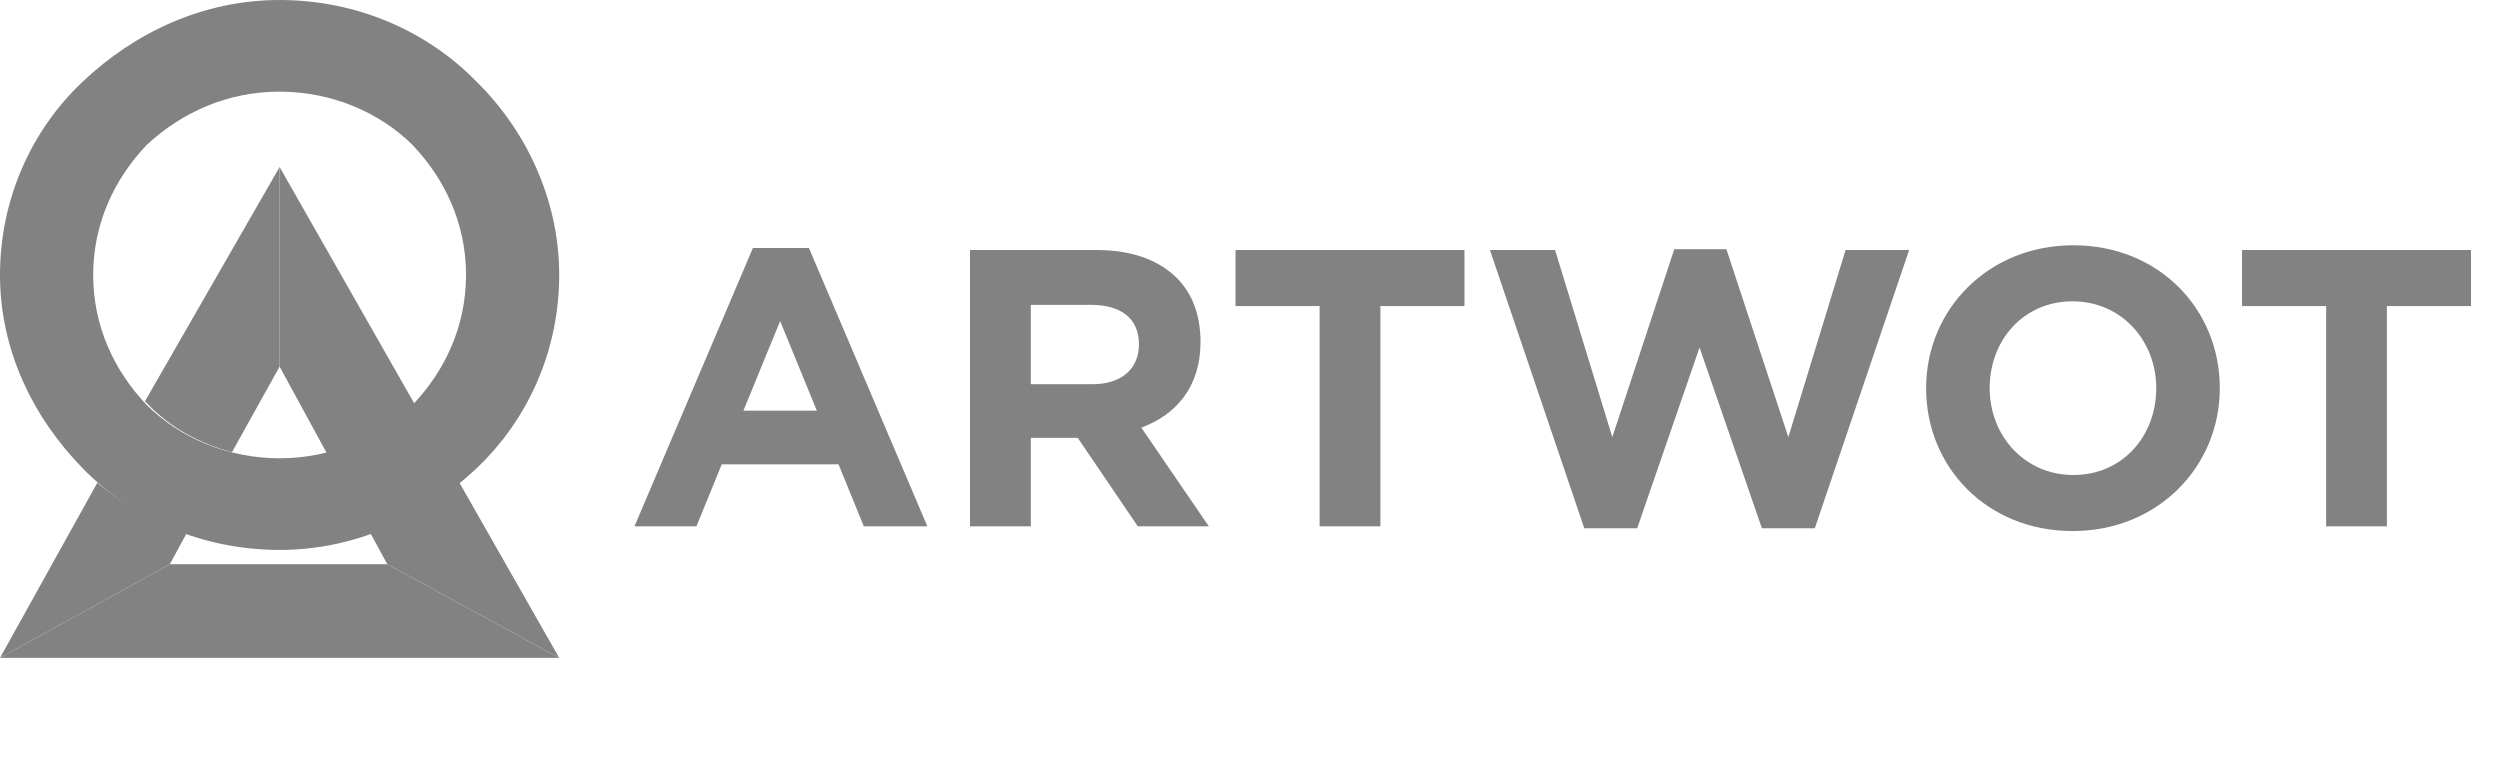 <svg xmlns="http://www.w3.org/2000/svg" width="76" height="23" viewBox="0 0 76 23" fill="none">
	<path d="M19.288 16H21.172L21.94 14.116H25.492L26.26 16H28.192L24.592 7.54H22.888L19.288 16ZM22.6 12.484L23.716 9.76L24.832 12.484H22.6ZM29.488 16H31.337V13.312H32.764L34.589 16H36.748L34.697 13C35.764 12.604 36.496 11.752 36.496 10.396C36.496 9.58 36.245 8.92 35.776 8.452C35.224 7.9 34.397 7.6 33.328 7.6H29.488V16ZM31.337 11.68V9.268H33.172C34.072 9.268 34.624 9.676 34.624 10.468C34.624 11.2 34.108 11.68 33.209 11.68H31.337ZM40.116 16H41.964V9.304H44.52V7.6H37.56V9.304H40.116V16ZM48.162 16.06H49.77L51.666 10.564L53.562 16.06H55.17L58.038 7.6H56.106L54.366 13.288L52.482 7.576H50.898L49.014 13.288L47.274 7.6H45.294L48.162 16.06ZM63.006 16.144C65.598 16.144 67.482 14.188 67.482 11.8C67.482 9.388 65.622 7.456 63.03 7.456C60.438 7.456 58.554 9.412 58.554 11.8C58.554 14.212 60.414 16.144 63.006 16.144ZM63.03 14.44C61.542 14.44 60.486 13.24 60.486 11.8C60.486 10.336 61.518 9.16 63.006 9.16C64.494 9.16 65.55 10.36 65.55 11.8C65.55 13.264 64.518 14.44 63.03 14.44ZM70.714 16H72.562V9.304H75.118V7.6H68.158V9.304H70.714V16Z" fill="#828282"/>
	<path fill-rule="evenodd" clip-rule="evenodd" d="M5.163 17.152L5.667 16.223C4.659 15.851 3.778 15.356 2.959 14.675L0 20L5.163 17.152ZM7.052 13.746L8.5 11.145V5.077L4.407 12.198L4.47 12.26C5.163 13.003 6.107 13.498 7.052 13.746Z" fill="#828282"/>
	<path fill-rule="evenodd" clip-rule="evenodd" d="M11.774 17.152H5.163L0 20H17L11.774 17.152Z" fill="#828282"/>
	<path d="M14.167 8.359C14.167 6.811 13.537 5.449 12.53 4.396C11.522 3.406 10.074 2.786 8.5 2.786C6.926 2.786 5.541 3.406 4.47 4.396C3.463 5.449 2.833 6.811 2.833 8.359C2.833 9.907 3.463 11.269 4.47 12.322C5.478 13.313 6.926 13.932 8.5 13.932C10.074 13.932 11.459 13.313 12.53 12.322C13.537 11.269 14.167 9.907 14.167 8.359ZM14.482 2.477C15.993 3.963 17 6.068 17 8.359C17 10.65 16.056 12.755 14.482 14.242C12.907 15.728 10.83 16.718 8.5 16.718C6.17 16.718 4.03 15.79 2.519 14.242C1.007 12.694 0 10.65 0 8.359C0 6.068 0.944 3.963 2.519 2.477C4.093 0.991 6.17 0 8.5 0C10.83 0 12.97 0.929 14.482 2.477Z" fill="#828282"/>
	<path fill-rule="evenodd" clip-rule="evenodd" d="M8.5 11.145L11.774 17.152L17 20L8.5 5.077V11.145Z" fill="#828282"/>
</svg>